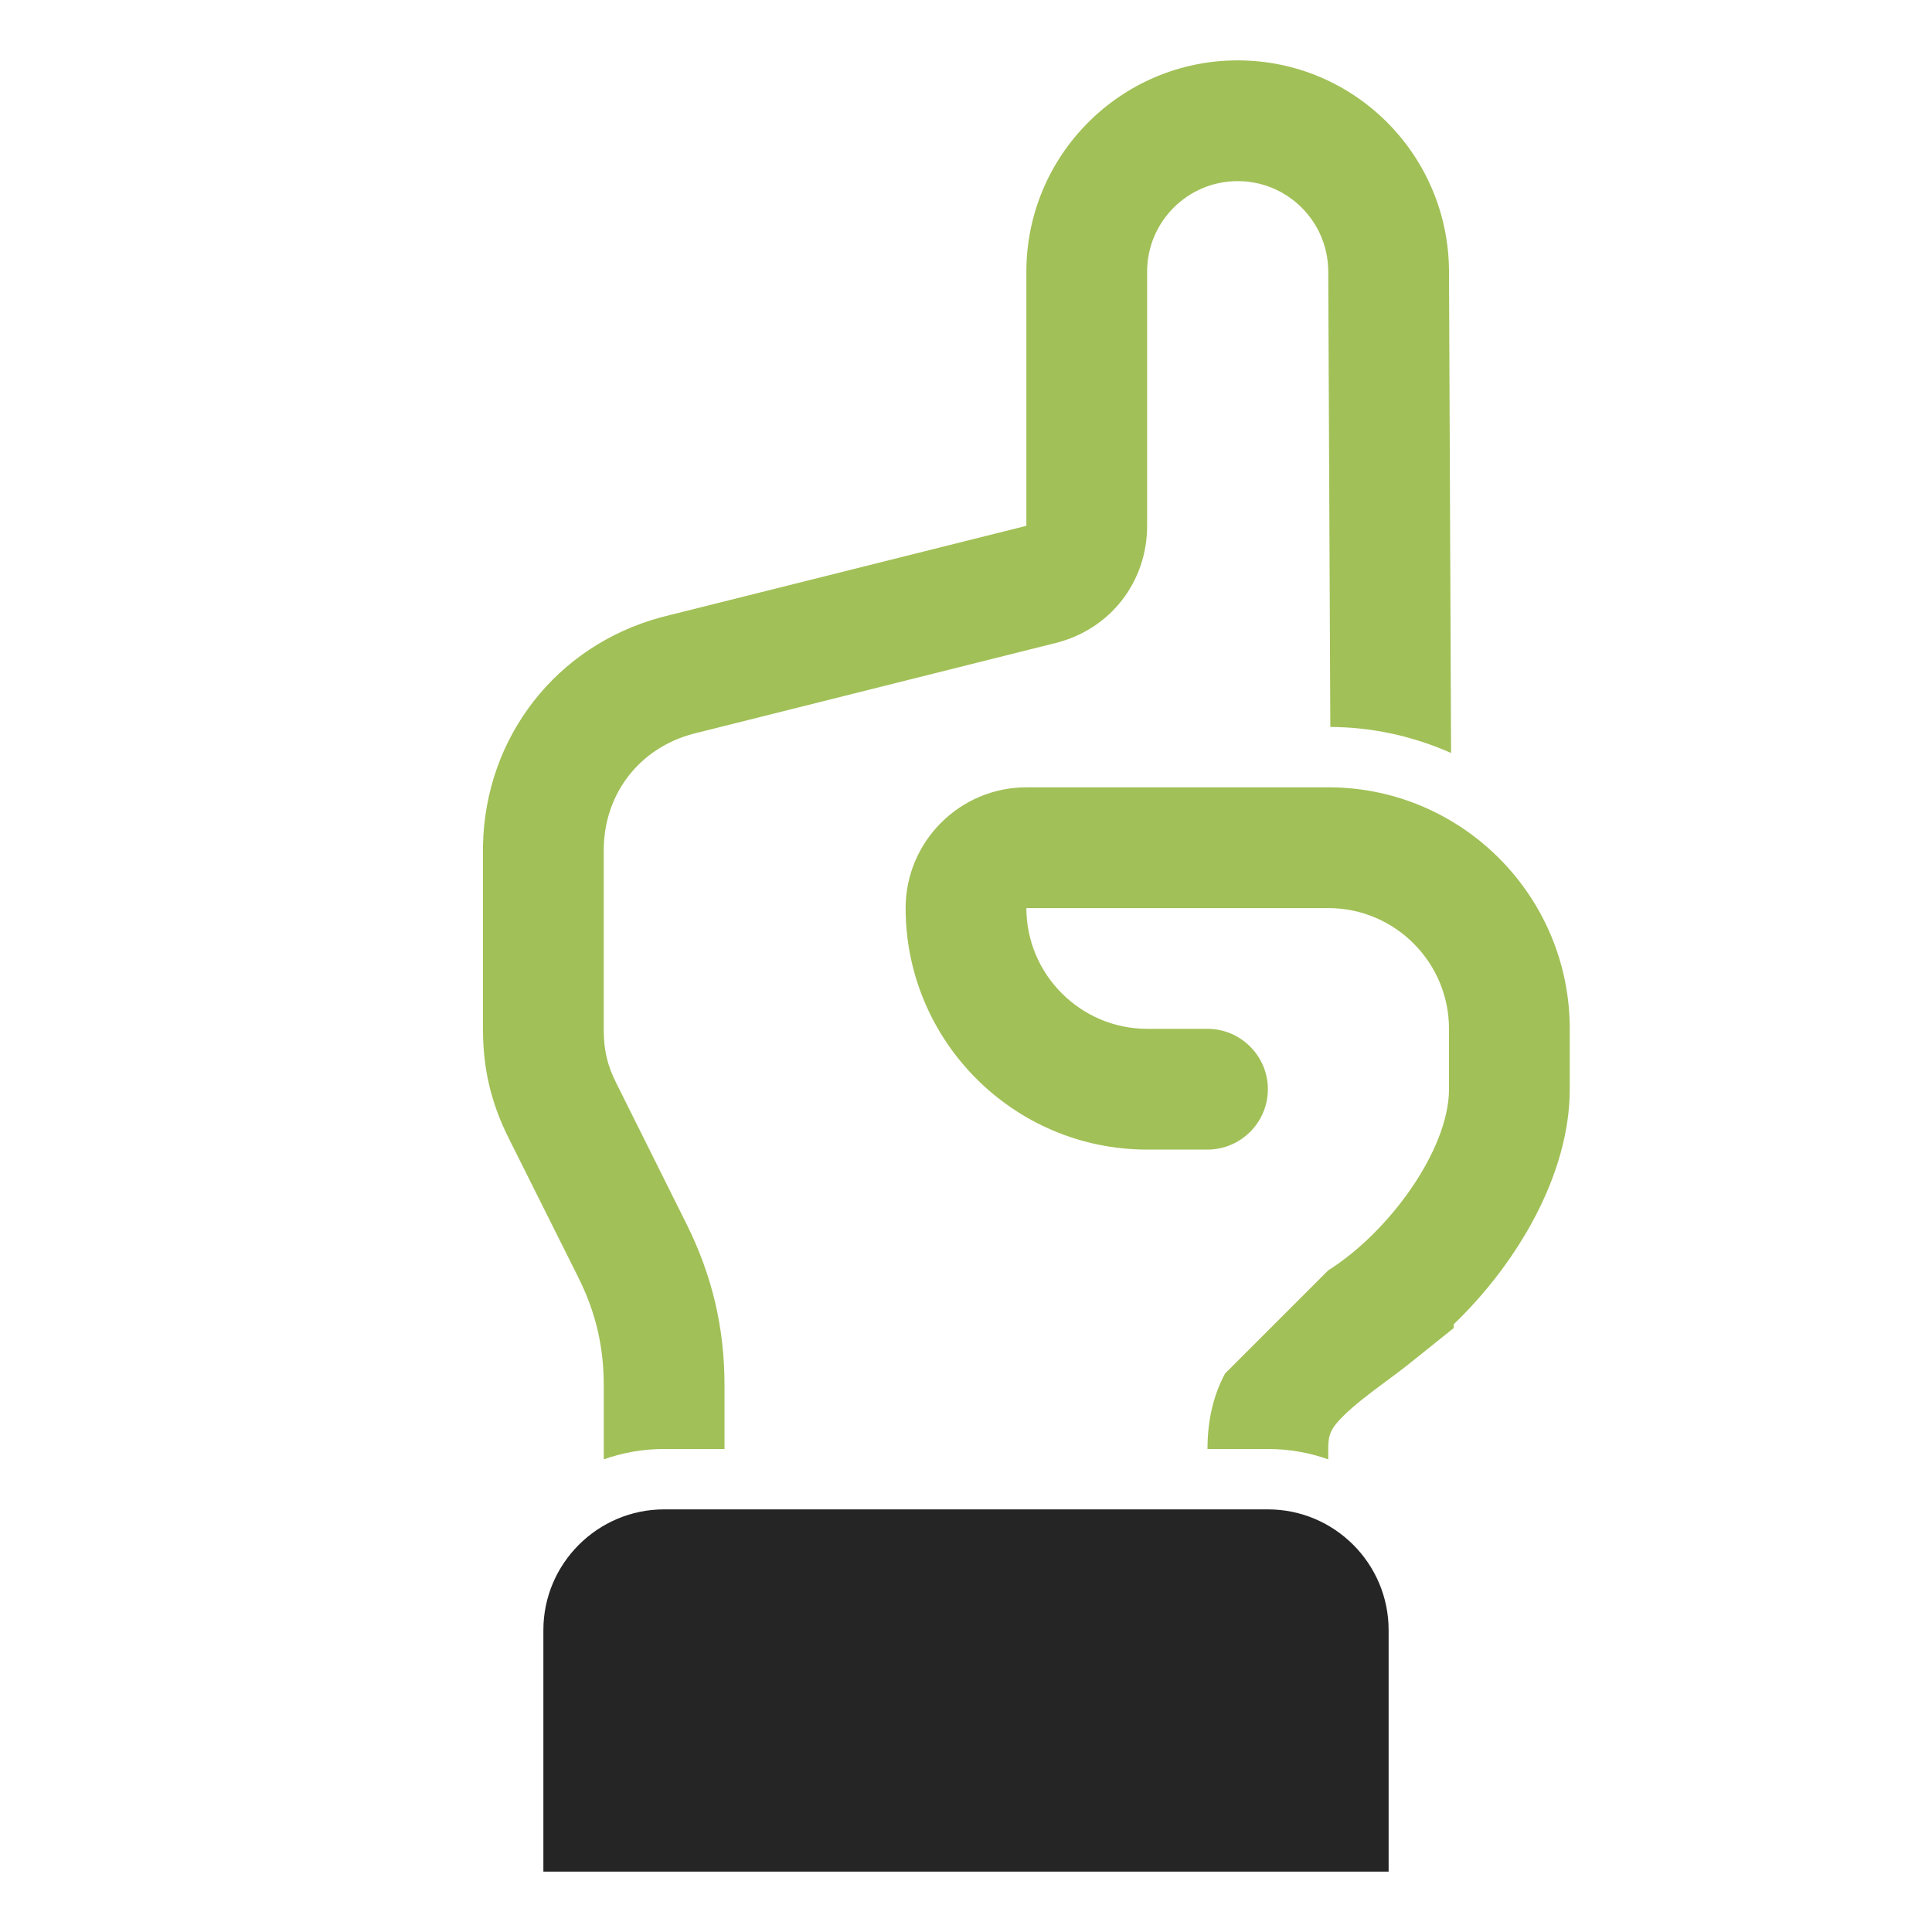 <?xml version="1.0" encoding="UTF-8"?>
<!DOCTYPE svg PUBLIC "-//W3C//DTD SVG 1.1//EN" "http://www.w3.org/Graphics/SVG/1.1/DTD/svg11.dtd">
<svg xmlns="http://www.w3.org/2000/svg" xml:space="preserve" width="1024px" height="1024px" shape-rendering="geometricPrecision" text-rendering="geometricPrecision" image-rendering="optimizeQuality" fill-rule="nonzero" clip-rule="evenodd" viewBox="0 0 10240 10240" xmlns:xlink="http://www.w3.org/1999/xlink">
	<title>hand_point_up2 icon</title>
	<desc>hand_point_up2 icon from the IconExperience.com O-Collection. Copyright by INCORS GmbH (www.incors.com).</desc>
	<path id="curve1" fill="#252525" d="M7360 8640l0 1280 -4480 0 0 -1280c0,-353 288,-640 640,-640l3200 0c353,0 640,287 640,640z"/>
	<path id="curve0" fill="#A1C057" d="M5440 2787l-1930 483 -7 2c-554,150 -931,634 -943,1208l0 6 0 972c0,206 43,388 135,572l370 740c92,184 135,366 135,572l0 393c100,-36 208,-55 320,-55l320 0 0 -338c0,-306 -66,-584 -203,-858l-369 -740c-49,-96 -68,-178 -68,-286l0 -965c6,-291 191,-527 471,-603l1924 -482c289,-72 485,-323 485,-621l0 -1347c0,-265 215,-480 480,-480 265,0 480,215 480,480l11 2413c228,1 444,51 640,138l-11 -2554c-3,-617 -502,-1117 -1120,-1117 -618,0 -1120,502 -1120,1120l0 1347c0,0 0,0 0,0zm960 4893l320 0c112,0 220,19 320,55l0 -55c0,-57 6,-90 42,-134 88,-106 271,-225 382,-314l241 -193 0 -20c343,-330 615,-800 615,-1246l0 -320c0,-702 -568,-1274 -1268,-1280 -4,0 -8,0 -12,0l-1600 0c-352,0 -640,287 -640,640 0,706 574,1280 1280,1280l140 0 0 0 180 0c176,0 320,-144 320,-320l0 0c0,-176 -144,-320 -320,-320l-320 0c-352,0 -640,-288 -640,-640l1600 0c353,0 640,287 640,640l0 320c0,320 -317,757 -640,960l-547 547c-58,109 -93,238 -93,400z"/>
</svg>
